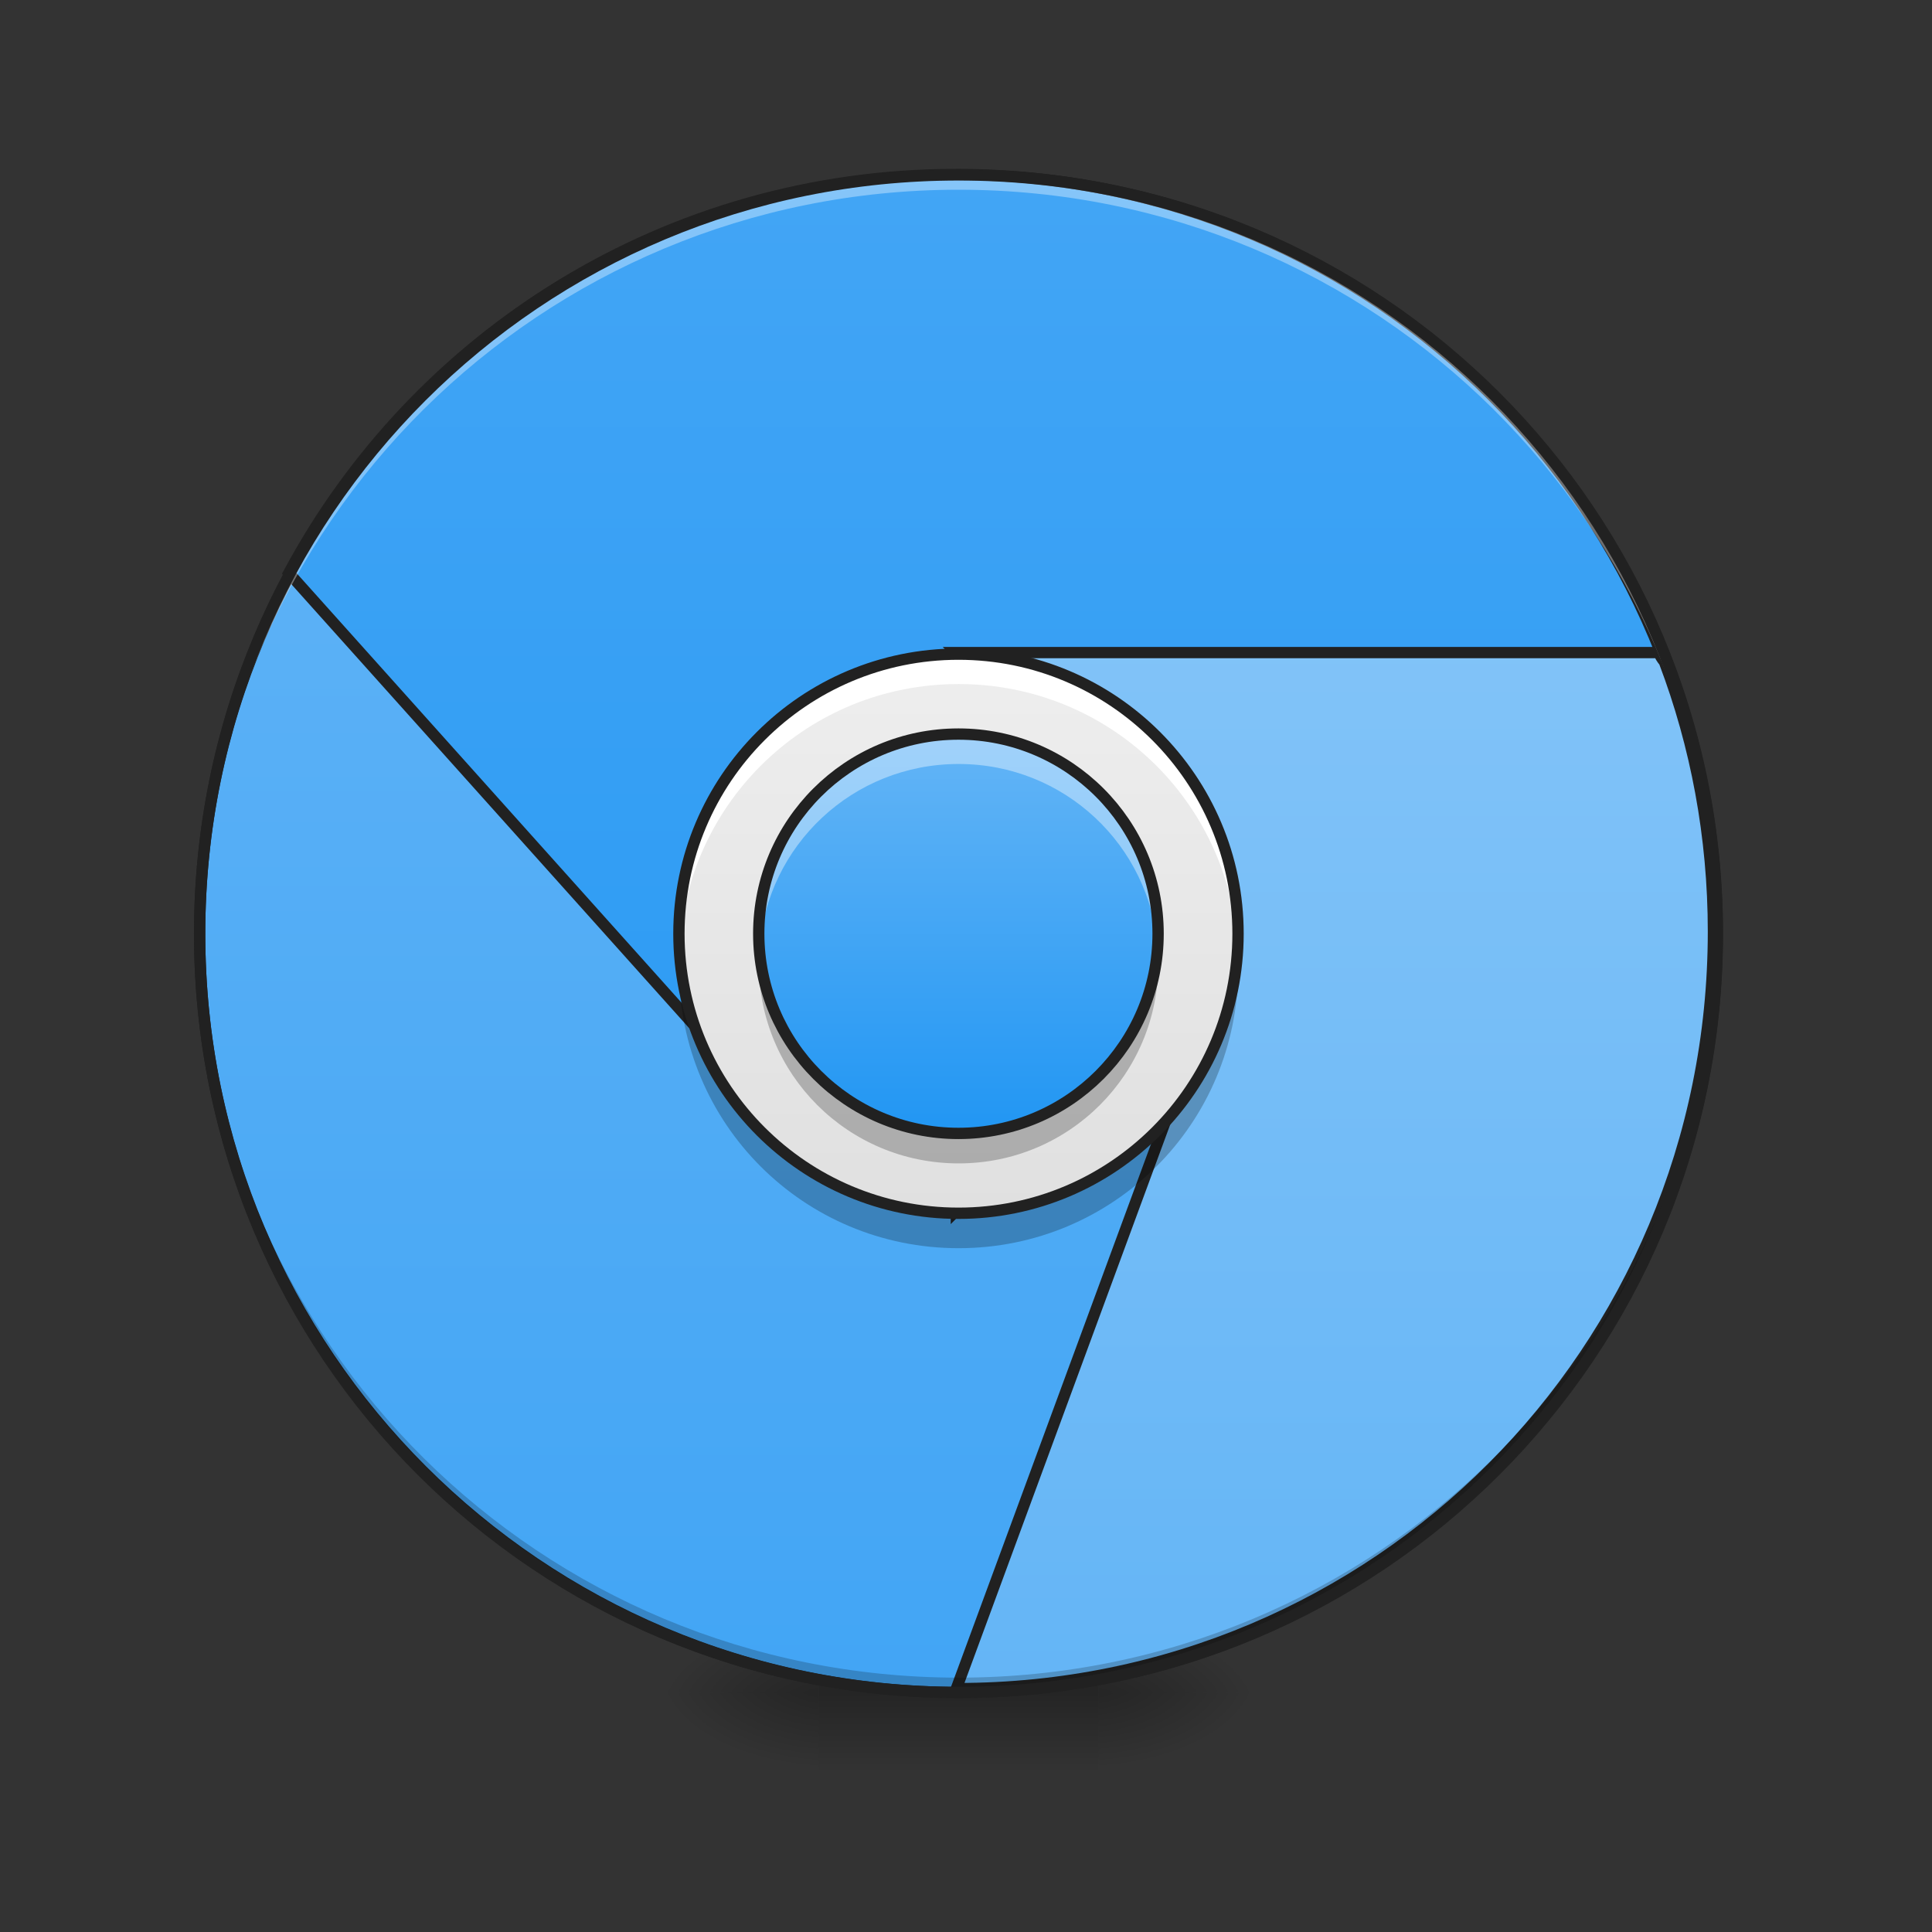 <svg height="64" viewBox="0 0 64 64" width="64" xmlns="http://www.w3.org/2000/svg" xmlns:xlink="http://www.w3.org/1999/xlink"><rect x="0" y="0" width="64" height="64" fill="#333333" stroke="none"/><linearGradient id="a"><stop offset="0" stop-opacity=".314"/><stop offset=".222" stop-opacity=".275"/><stop offset="1" stop-opacity="0"/></linearGradient><radialGradient id="b" cx="450.909" cy="189.579" gradientTransform="matrix(0 -.156 -.281 -0 89.046 127.191)" gradientUnits="userSpaceOnUse" r="21.167" xlink:href="#a"/><radialGradient id="c" cx="450.909" cy="189.579" gradientTransform="matrix(-0 .156 .281 0 -25.54 -15.055)" gradientUnits="userSpaceOnUse" r="21.167" xlink:href="#a"/><radialGradient id="d" cx="450.909" cy="189.579" gradientTransform="matrix(-0 -.156 .281 -0 -25.54 127.191)" gradientUnits="userSpaceOnUse" r="21.167" xlink:href="#a"/><radialGradient id="e" cx="450.909" cy="189.579" gradientTransform="matrix(0 .156 -.281 0 89.046 -15.055)" gradientUnits="userSpaceOnUse" r="21.167" xlink:href="#a"/><linearGradient id="f" gradientTransform="matrix(.027 0 0 .125 24.931 26.878)" gradientUnits="userSpaceOnUse" x1="255.323" x2="255.323" y1="233.5" y2="254.667"><stop offset="0" stop-opacity=".275"/><stop offset="1" stop-opacity="0"/></linearGradient><linearGradient id="g" gradientUnits="userSpaceOnUse" x1="179.917" x2="179.917" y1="233.5" y2="-168.667"><stop offset="0" stop-color="#42a5f5"/><stop offset="1" stop-color="#64b5f6"/></linearGradient><linearGradient id="h" gradientUnits="userSpaceOnUse" x1="960" x2="960" y1="1695.118" y2="175.118"><stop offset="0" stop-color="#2196f3"/><stop offset="1" stop-color="#42a5f5"/></linearGradient><linearGradient id="i" gradientUnits="userSpaceOnUse" x1="1360" x2="1360" y1="1695.118" y2="95.118"><stop offset="0" stop-color="#64b5f6"/><stop offset="1" stop-color="#90caf9"/></linearGradient><linearGradient id="j" gradientUnits="userSpaceOnUse" x1="31.753" x2="31.753" y1="40.191" y2="21.669"><stop offset="0" stop-color="#e0e0e0"/><stop offset="1" stop-color="#eee"/></linearGradient><linearGradient id="k" gradientUnits="userSpaceOnUse" x1="31.753" x2="31.753" y1="37.545" y2="24.315"><stop offset="0" stop-color="#2196f3"/><stop offset="1" stop-color="#64b5f6"/></linearGradient><path d="m36.383 56.066h5.293v-2.645h-5.293zm0 0" fill="url(#b)"/><path d="m27.121 56.066h-5.289v2.648h5.289zm0 0" fill="url(#c)"/><path d="m27.121 56.066h-5.289v-2.645h5.289zm0 0" fill="url(#d)"/><path d="m36.383 56.066h5.293v2.648h-5.293zm0 0" fill="url(#e)"/><path d="m27.121 55.406h9.262v3.309h-9.262zm0 0" fill="url(#f)"/><g stroke="#212121" stroke-linecap="round"><path d="m254.007-168.661c111.052 0 201.075 90.023 201.075 201.075s-90.023 201.075-201.075 201.075c-111.052 0-201.106-90.023-201.106-201.075s90.054-201.075 201.106-201.075zm0 0" fill="url(#g)" stroke-width="3" transform="matrix(.125 0 0 .125 0 26.878)"/><path d="m960.026 175.141c-290.642 0-542.192 161.441-670.094 400.001l430.116 479.954 239.977 119.989v40.036l280.013-280.013 439.919 239.977v4.842c25.982-76.764 40.036-159.079 40.036-244.819 0-421.023-338.944-759.967-759.967-759.967zm0 0" fill="url(#h)" stroke-width="11.339" transform="scale(.033)"/><path d="m960.026 655.095 280.013 280.013-280.013 759.967h1.299c420.314 0 758.668-338.944 758.668-759.967 0-95.424-17.361-186.714-49.247-270.801-2.48-2.952-4.37-6.023-5.551-9.212zm0 0" fill="url(#i)" stroke-width="11.339" transform="scale(.033)"/></g><path d="m31.754 56.066c-13.926 0-25.141-11.211-25.141-25.137 0-.082.004-.164.004-.246.129 13.812 11.293 24.891 25.137 24.891s25.004-11.078 25.137-24.891v.246c0 13.926-11.211 25.137-25.137 25.137zm0 0" fill-opacity=".196"/><path d="m31.754 5.793c-13.926 0-25.141 11.211-25.141 25.137 0 .082.004.164.004.246.129-13.812 11.293-24.891 25.137-24.891s25.004 11.078 25.137 24.891c0-.082 0-.164 0-.246 0-13.926-11.211-25.137-25.137-25.137zm0 0" fill="#fff" fill-opacity=".353"/><path d="m31.754 21.668c5.113 0 9.262 4.148 9.262 9.262 0 5.113-4.148 9.262-9.262 9.262-5.117 0-9.262-4.148-9.262-9.262 0-5.113 4.145-9.262 9.262-9.262zm0 0" fill="url(#j)"/><path d="m31.754 24.316c3.652 0 6.613 2.961 6.613 6.613 0 3.652-2.961 6.617-6.613 6.617-3.656 0-6.617-2.965-6.617-6.617 0-3.652 2.961-6.613 6.617-6.613zm0 0" fill="url(#k)"/><path d="m31.754 5.605c-14.027 0-25.328 11.297-25.328 25.324 0 14.027 11.301 25.324 25.328 25.324s25.324-11.297 25.324-25.324c0-14.027-11.297-25.324-25.324-25.324zm0 .375c13.824 0 24.949 11.125 24.949 24.949 0 13.824-11.125 24.949-24.949 24.949-13.828 0-24.953-11.125-24.953-24.949 0-13.824 11.125-24.949 24.953-24.949zm0 0" fill="#212121"/><path d="m31.754 24.316c-3.664 0-6.617 2.949-6.617 6.613 0 .168.008.332.02.496.254-3.43 3.098-6.117 6.598-6.117 3.496 0 6.344 2.688 6.598 6.117.012-.164.016-.328.016-.496 0-3.664-2.949-6.613-6.613-6.613zm0 0" fill="#fff" fill-opacity=".392"/><path d="m31.754 38.539c-3.664 0-6.617-2.953-6.617-6.617 0-.168.008-.332.02-.496.254 3.434 3.098 6.121 6.598 6.121 3.496 0 6.344-2.688 6.598-6.121.012.164.016.328.016.496 0 3.664-2.949 6.617-6.613 6.617zm0 0" fill-opacity=".235"/><path d="m254.007-20.488c29.216 0 52.901 23.685 52.901 52.901s-23.685 52.932-52.901 52.932c-29.247 0-52.932-23.716-52.932-52.932 0-29.216 23.685-52.901 52.932-52.901zm0 0" fill="none" stroke="#212121" stroke-linecap="round" stroke-width="3" transform="matrix(.125 0 0 .125 0 26.878)"/><path d="m31.754 21.668c-5.133 0-9.262 4.133-9.262 9.262 0 .168.004.332.012.496.258-4.898 4.285-8.766 9.25-8.766s8.992 3.867 9.246 8.766c.008-.164.016-.328.016-.496 0-5.129-4.133-9.262-9.262-9.262zm0 0" fill="#fff"/><path d="m31.754 41.348c-5.133 0-9.262-4.129-9.262-9.262 0-.164.004-.328.012-.496.258 4.898 4.285 8.766 9.25 8.766s8.992-3.867 9.246-8.766c.008.168.016.332.016.496 0 5.133-4.133 9.262-9.262 9.262zm0 0" fill-opacity=".235"/><path d="m254.007-41.673c40.902 0 74.087 33.184 74.087 74.087 0 40.934-33.184 74.087-74.087 74.087-40.934 0-74.087-33.153-74.087-74.087 0-40.902 33.153-74.087 74.087-74.087zm0 0" fill="none" stroke="#212121" stroke-linecap="round" stroke-width="3" transform="matrix(.125 0 0 .125 0 26.878)"/></svg>